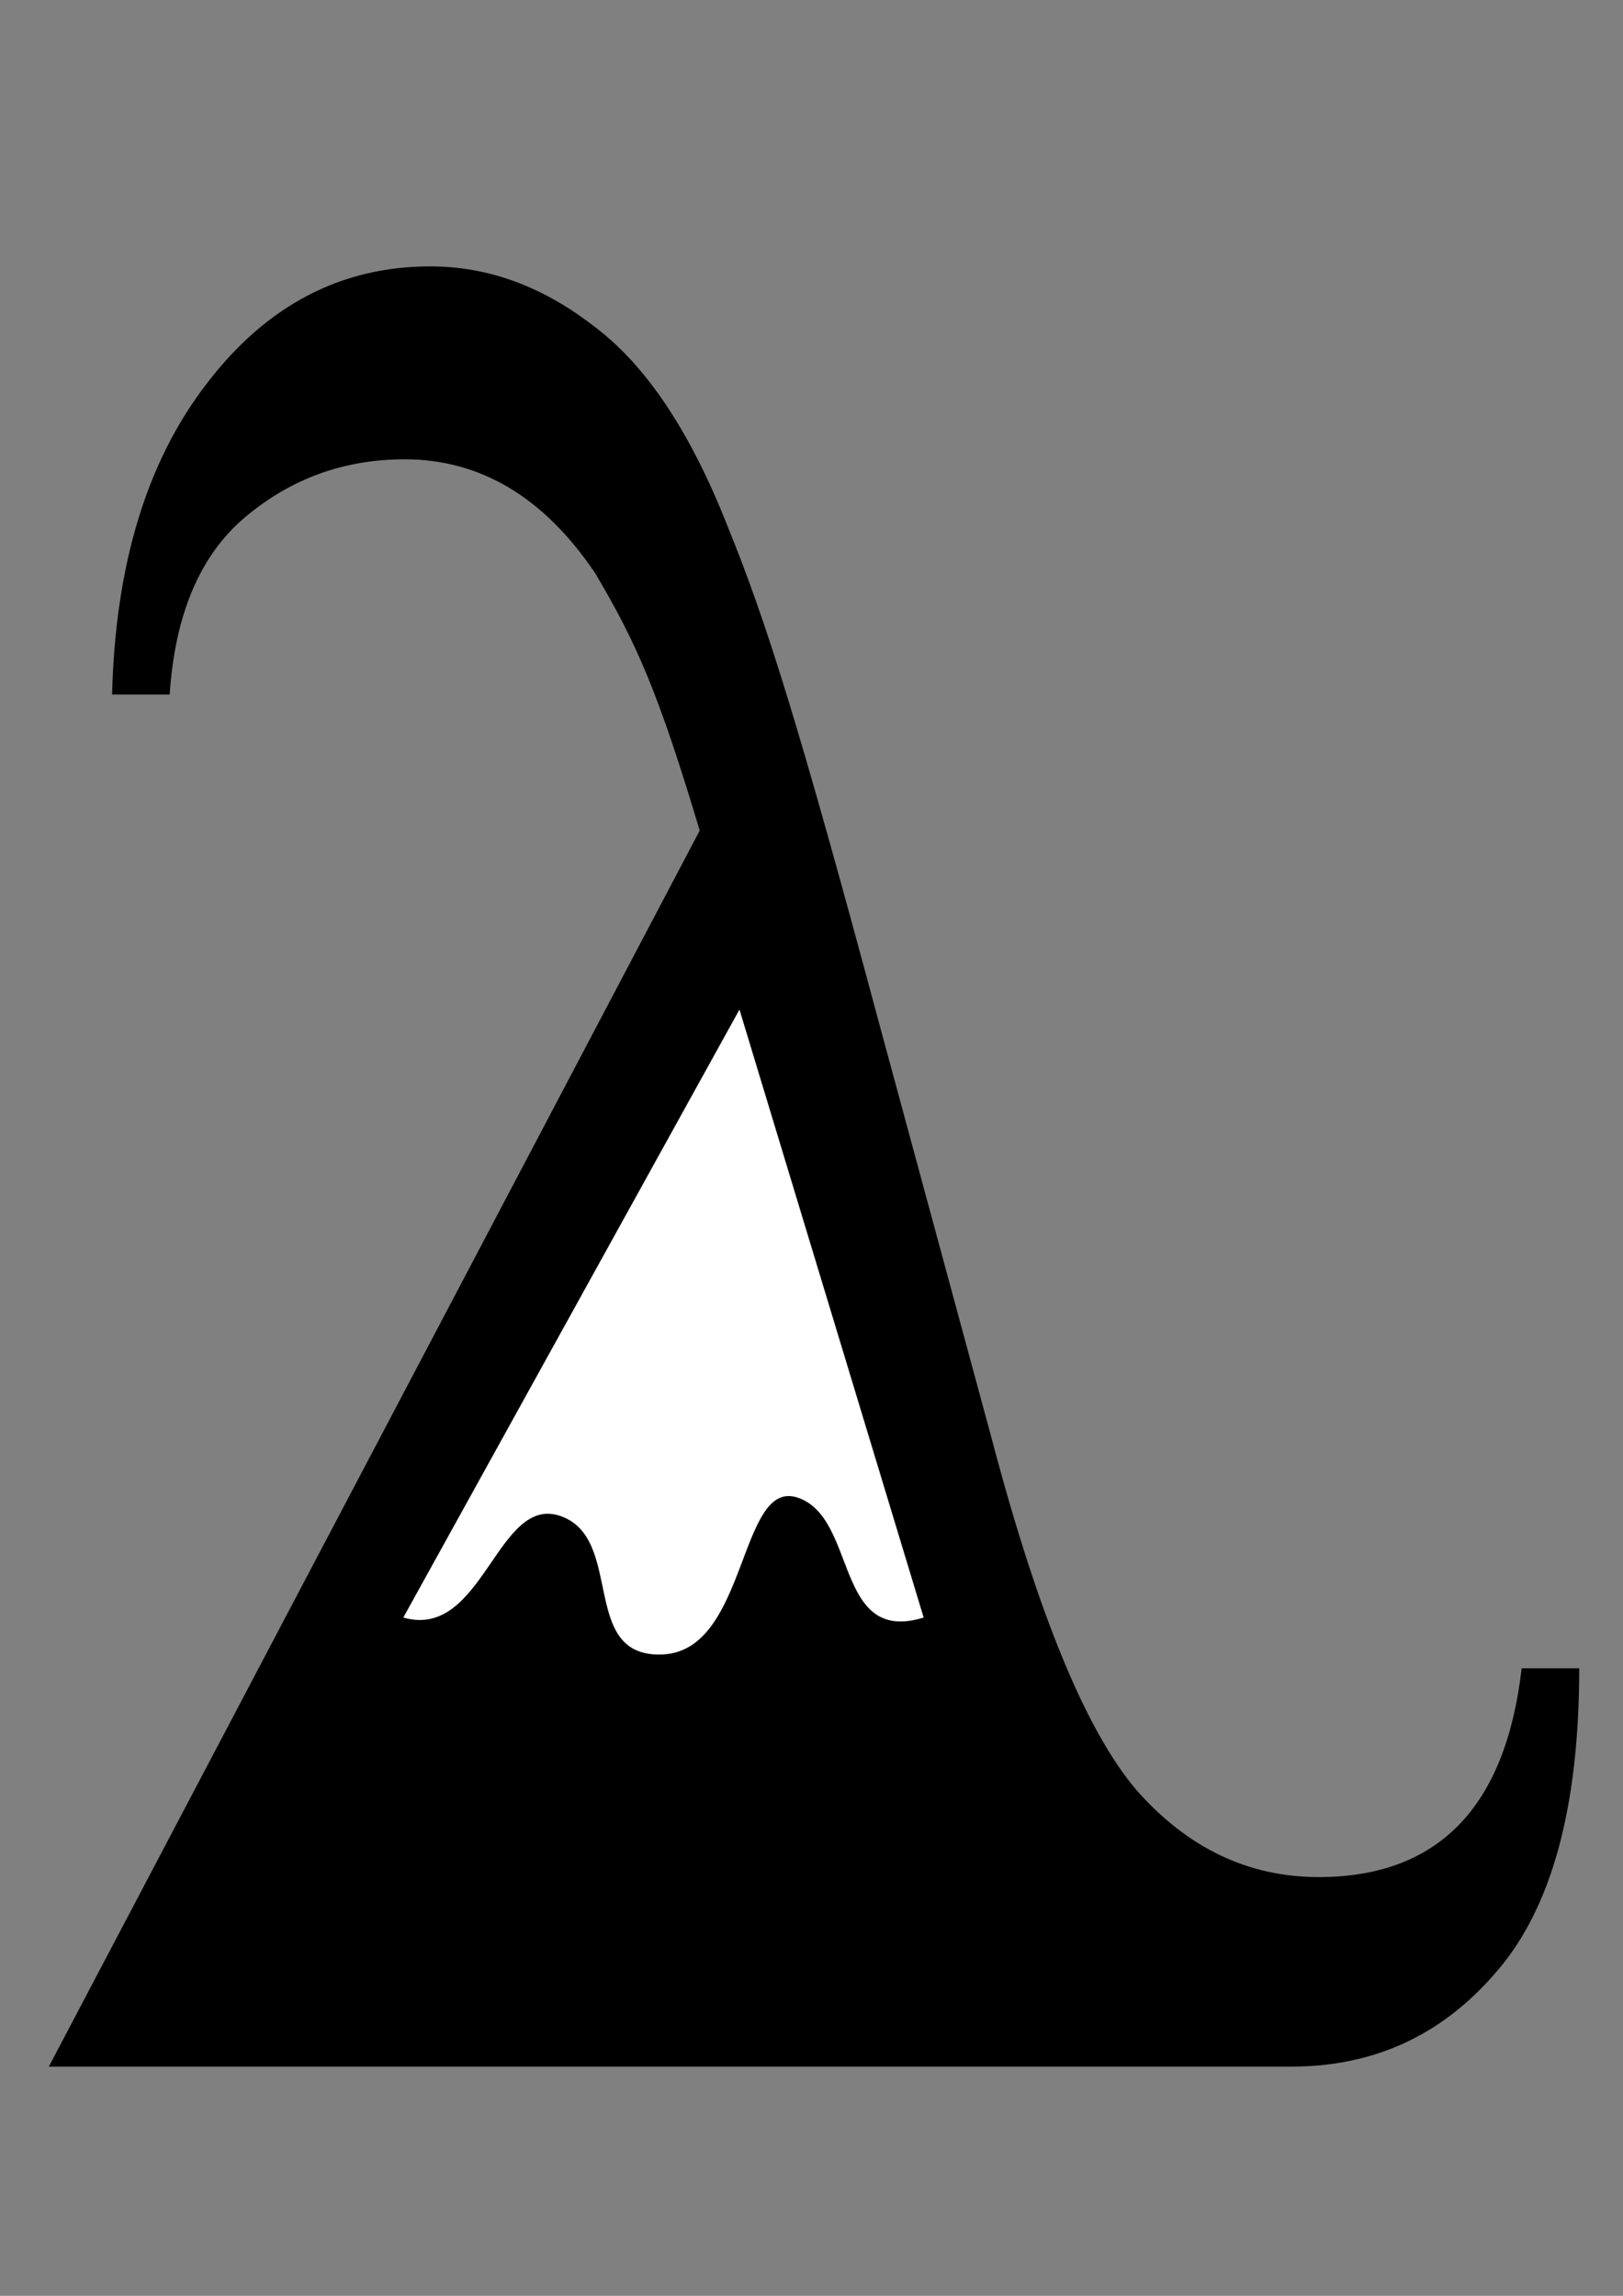 <?xml version="1.0" encoding="UTF-8" standalone="no"?>
<!-- Created with Inkscape (http://www.inkscape.org/) -->
<svg
   xmlns:svg="http://www.w3.org/2000/svg"
   xmlns="http://www.w3.org/2000/svg"
   id="svg2"
   height="1052.362"
   width="744.094"
   y="0"
   x="0"
   version="1.0">
  <rect width="100%" height="100%" fill="#808080" stroke="none"/>
  <defs
     id="defs3" />
  <g
     id="layer1">
    <g
       id="g3612"
       transform="matrix(1.045,0,0,1.045,-26.218,-18.36)">
      <path
         id="text1325"
         style="font-size:1305.976;font-style:normal;font-variant:normal;font-weight:normal;font-stretch:normal;fill:#000000;fill-opacity:1;stroke:none;stroke-width:1px;stroke-linecap:butt;stroke-linejoin:miter;stroke-opacity:1;font-family:Times New Roman;text-anchor:start;writing-mode:lr-tb"
         d="M 692.68,749.358 L 717.937,749.358 C 717.936,810.41 705.776,854.847 681.455,882.668 C 657.601,910.489 627.667,924.074 591.654,924.074 L 46.51,924.074 L 332.071,381.885 C 314.235,322.386 304.725,300.187 286.142,268.889 C 263.691,235.659 235.862,219.043 202.654,219.043 C 175.994,219.043 152.608,227.544 132.497,244.545 C 112.852,261.162 101.861,287.051 99.523,322.213 L 74.266,322.213 C 75.669,265.412 89.467,220.009 115.659,186.005 C 141.851,151.615 174.591,134.42 213.879,134.42 C 239.136,134.42 262.989,143.114 285.44,160.502 C 308.358,177.505 328.002,206.872 344.372,248.603 C 361.21,289.949 375.568,335.323 410.647,465.928 L 460.459,649.665 C 480.57,725.787 501.618,776.793 523.601,802.682 C 546.051,828.185 572.71,840.936 603.58,840.936 C 655.964,840.936 685.664,810.41 692.68,749.358" />
      <path
         id="path2852"
         style="fill:#ffffff;fill-opacity:1;fill-rule:evenodd;stroke:none;stroke-width:1px;stroke-linecap:butt;stroke-linejoin:miter;stroke-opacity:1"
         d="M 349.513,460.413 L 202.031,727.093 C 237.217,737.195 243.11,672.545 271.226,682.646 C 299.342,692.748 278.97,745.276 316.178,743.255 C 353.385,741.235 349.176,665.474 375.272,674.565 C 401.367,683.656 391.097,739.215 430.325,727.093 L 349.513,460.413 z " />
    </g>
  </g>
</svg>
